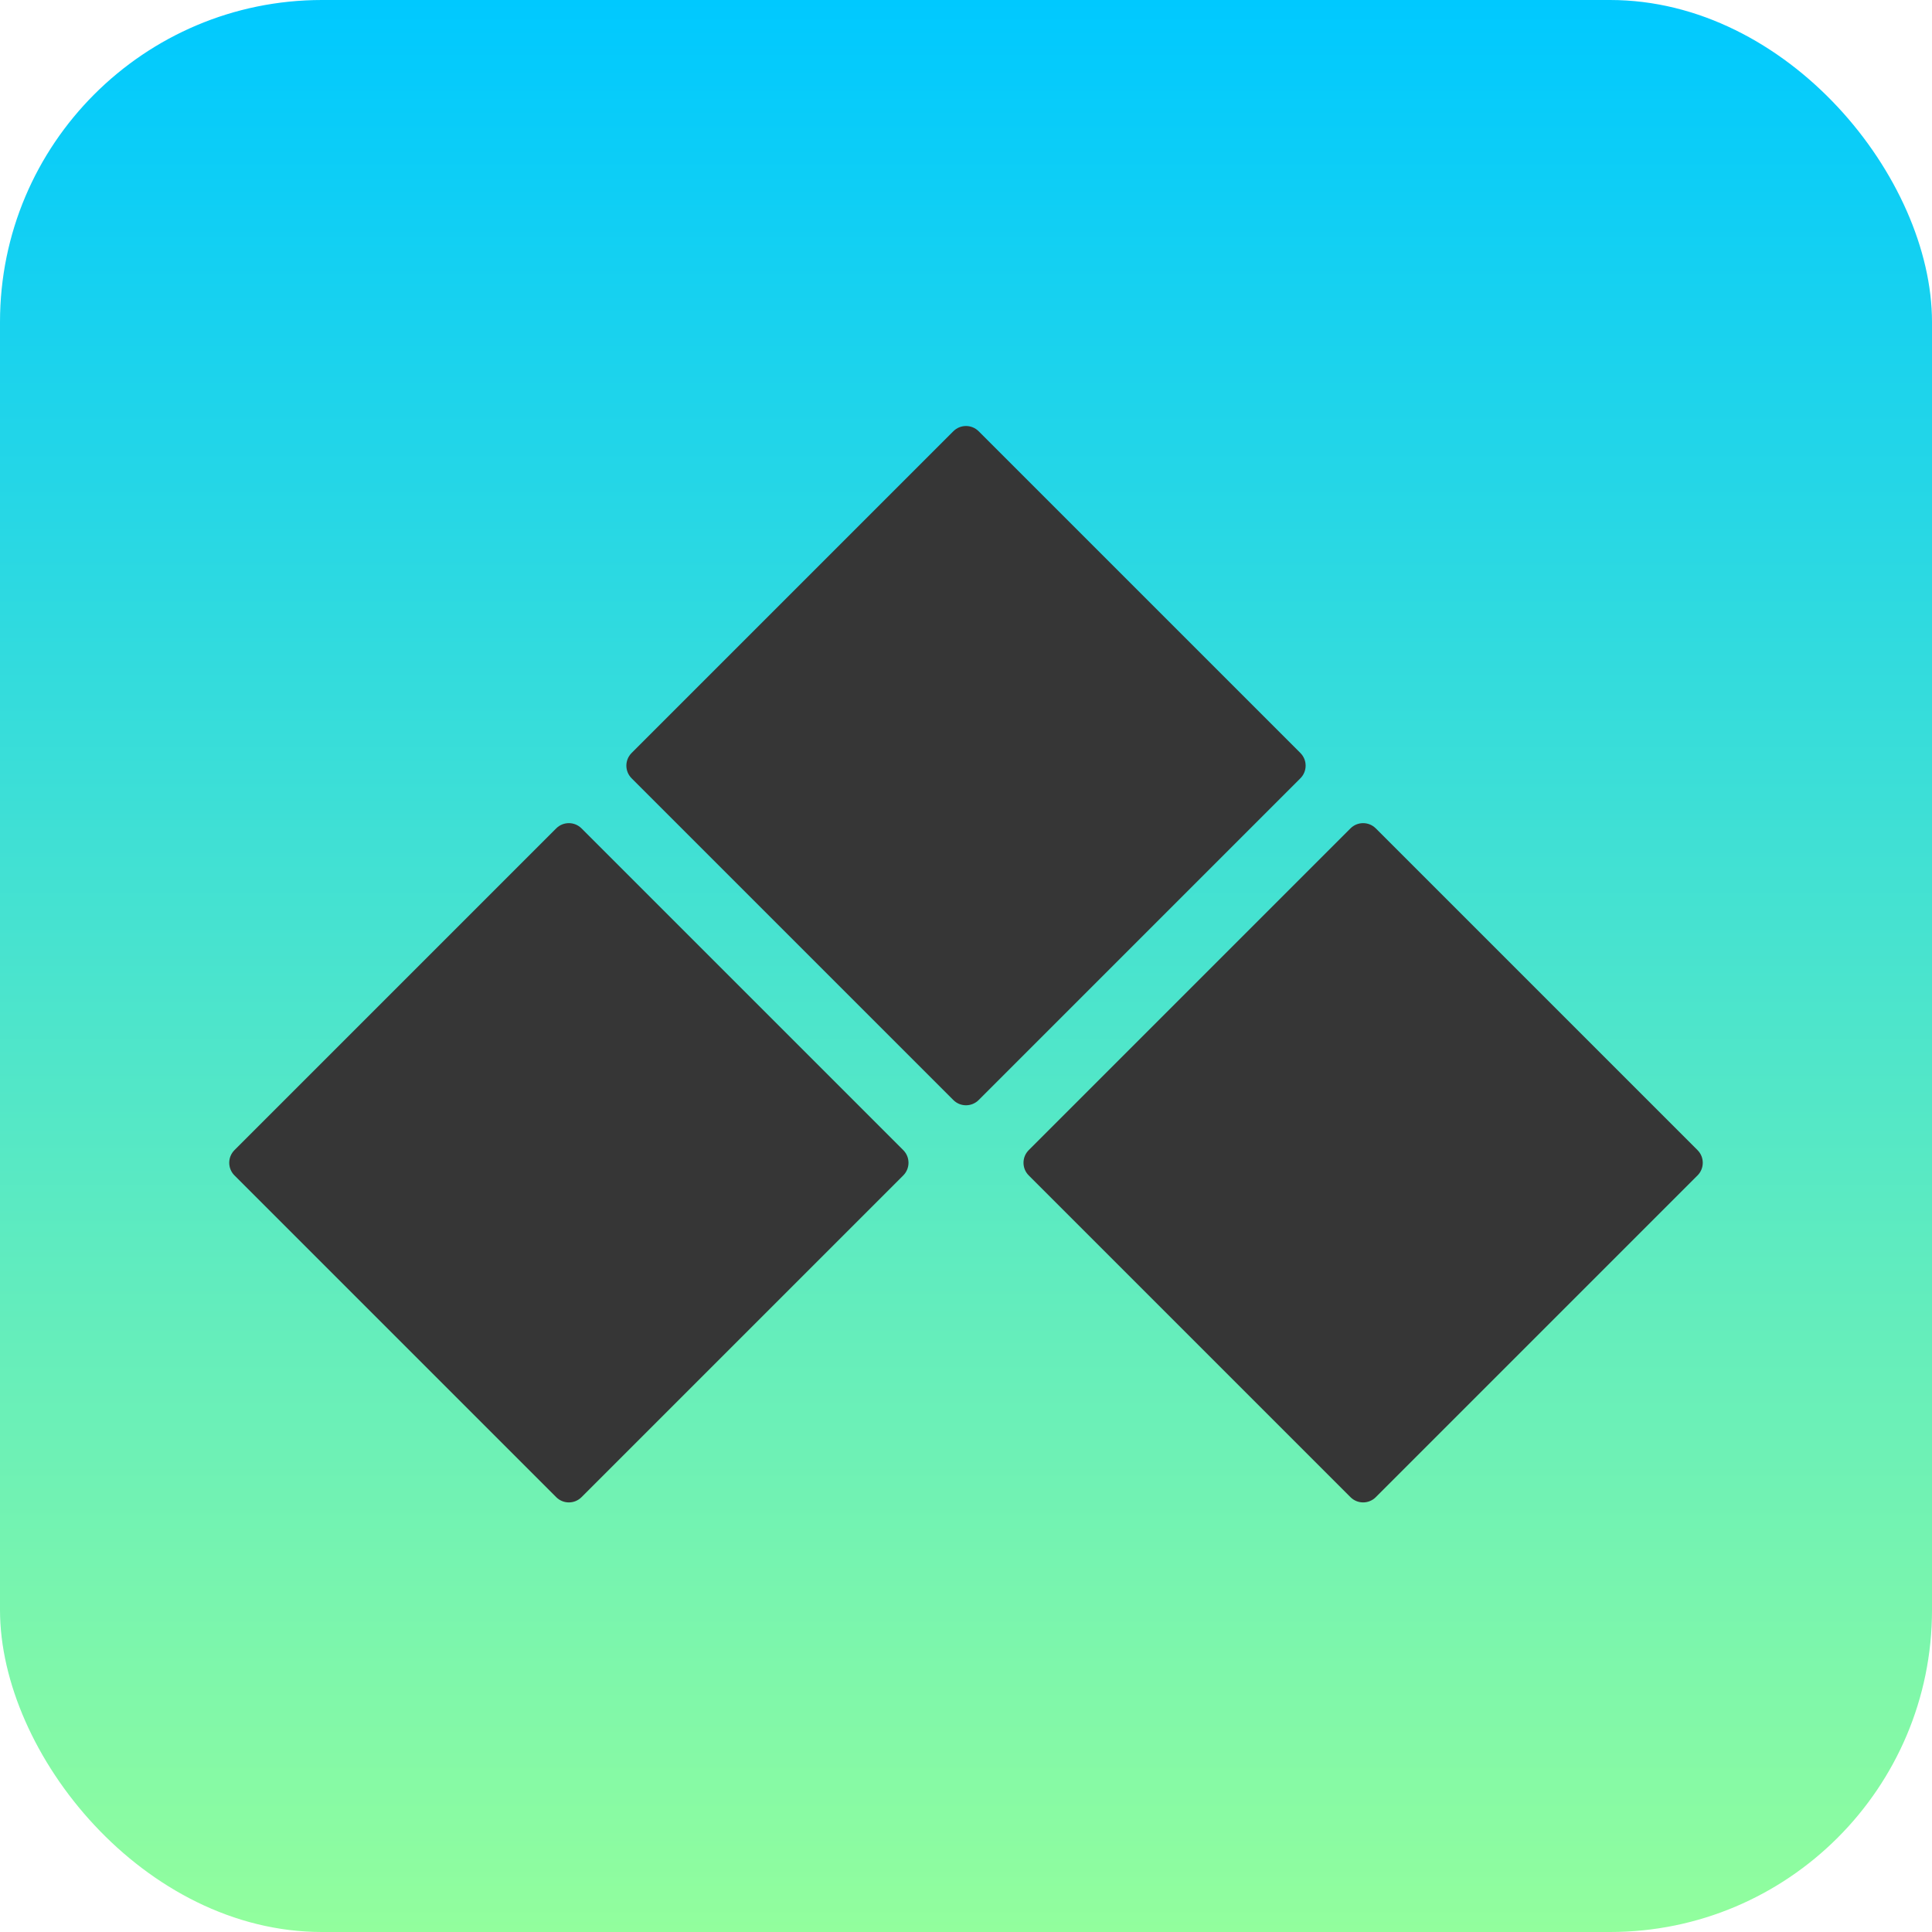 <svg width="540" height="540" viewBox="0 0 540 540" fill="none" xmlns="http://www.w3.org/2000/svg">
<rect width="540" height="540" rx="90" fill="url(#paint0_linear_13_2)"/>
<path d="M155.464 231.536C157.417 229.583 160.583 229.583 162.536 231.536L252.464 321.464C254.417 323.417 254.417 326.583 252.464 328.536L162.536 418.464C160.583 420.417 157.417 420.417 155.464 418.464L65.535 328.536C63.583 326.583 63.583 323.417 65.535 321.464L155.464 231.536Z" fill="#363636"/>
<path d="M377.464 231.536C379.417 229.583 382.583 229.583 384.536 231.536L474.464 321.464C476.417 323.417 476.417 326.583 474.464 328.536L384.536 418.464C382.583 420.417 379.417 420.417 377.464 418.464L287.536 328.536C285.583 326.583 285.583 323.417 287.536 321.464L377.464 231.536Z" fill="#363636"/>
<path d="M266.464 120.536C268.417 118.583 271.583 118.583 273.536 120.536L363.464 210.464C365.417 212.417 365.417 215.583 363.464 217.536L273.536 307.464C271.583 309.417 268.417 309.417 266.464 307.464L176.536 217.536C174.583 215.583 174.583 212.417 176.536 210.464L266.464 120.536Z" fill="#363636"/>
<defs>
<linearGradient id="paint0_linear_13_2" x1="270" y1="0" x2="270" y2="540" gradientUnits="userSpaceOnUse">
<stop stop-color="#00C9FF"/>
<stop offset="1" stop-color="#92FE9D"/>
</linearGradient>
</defs>
</svg>

